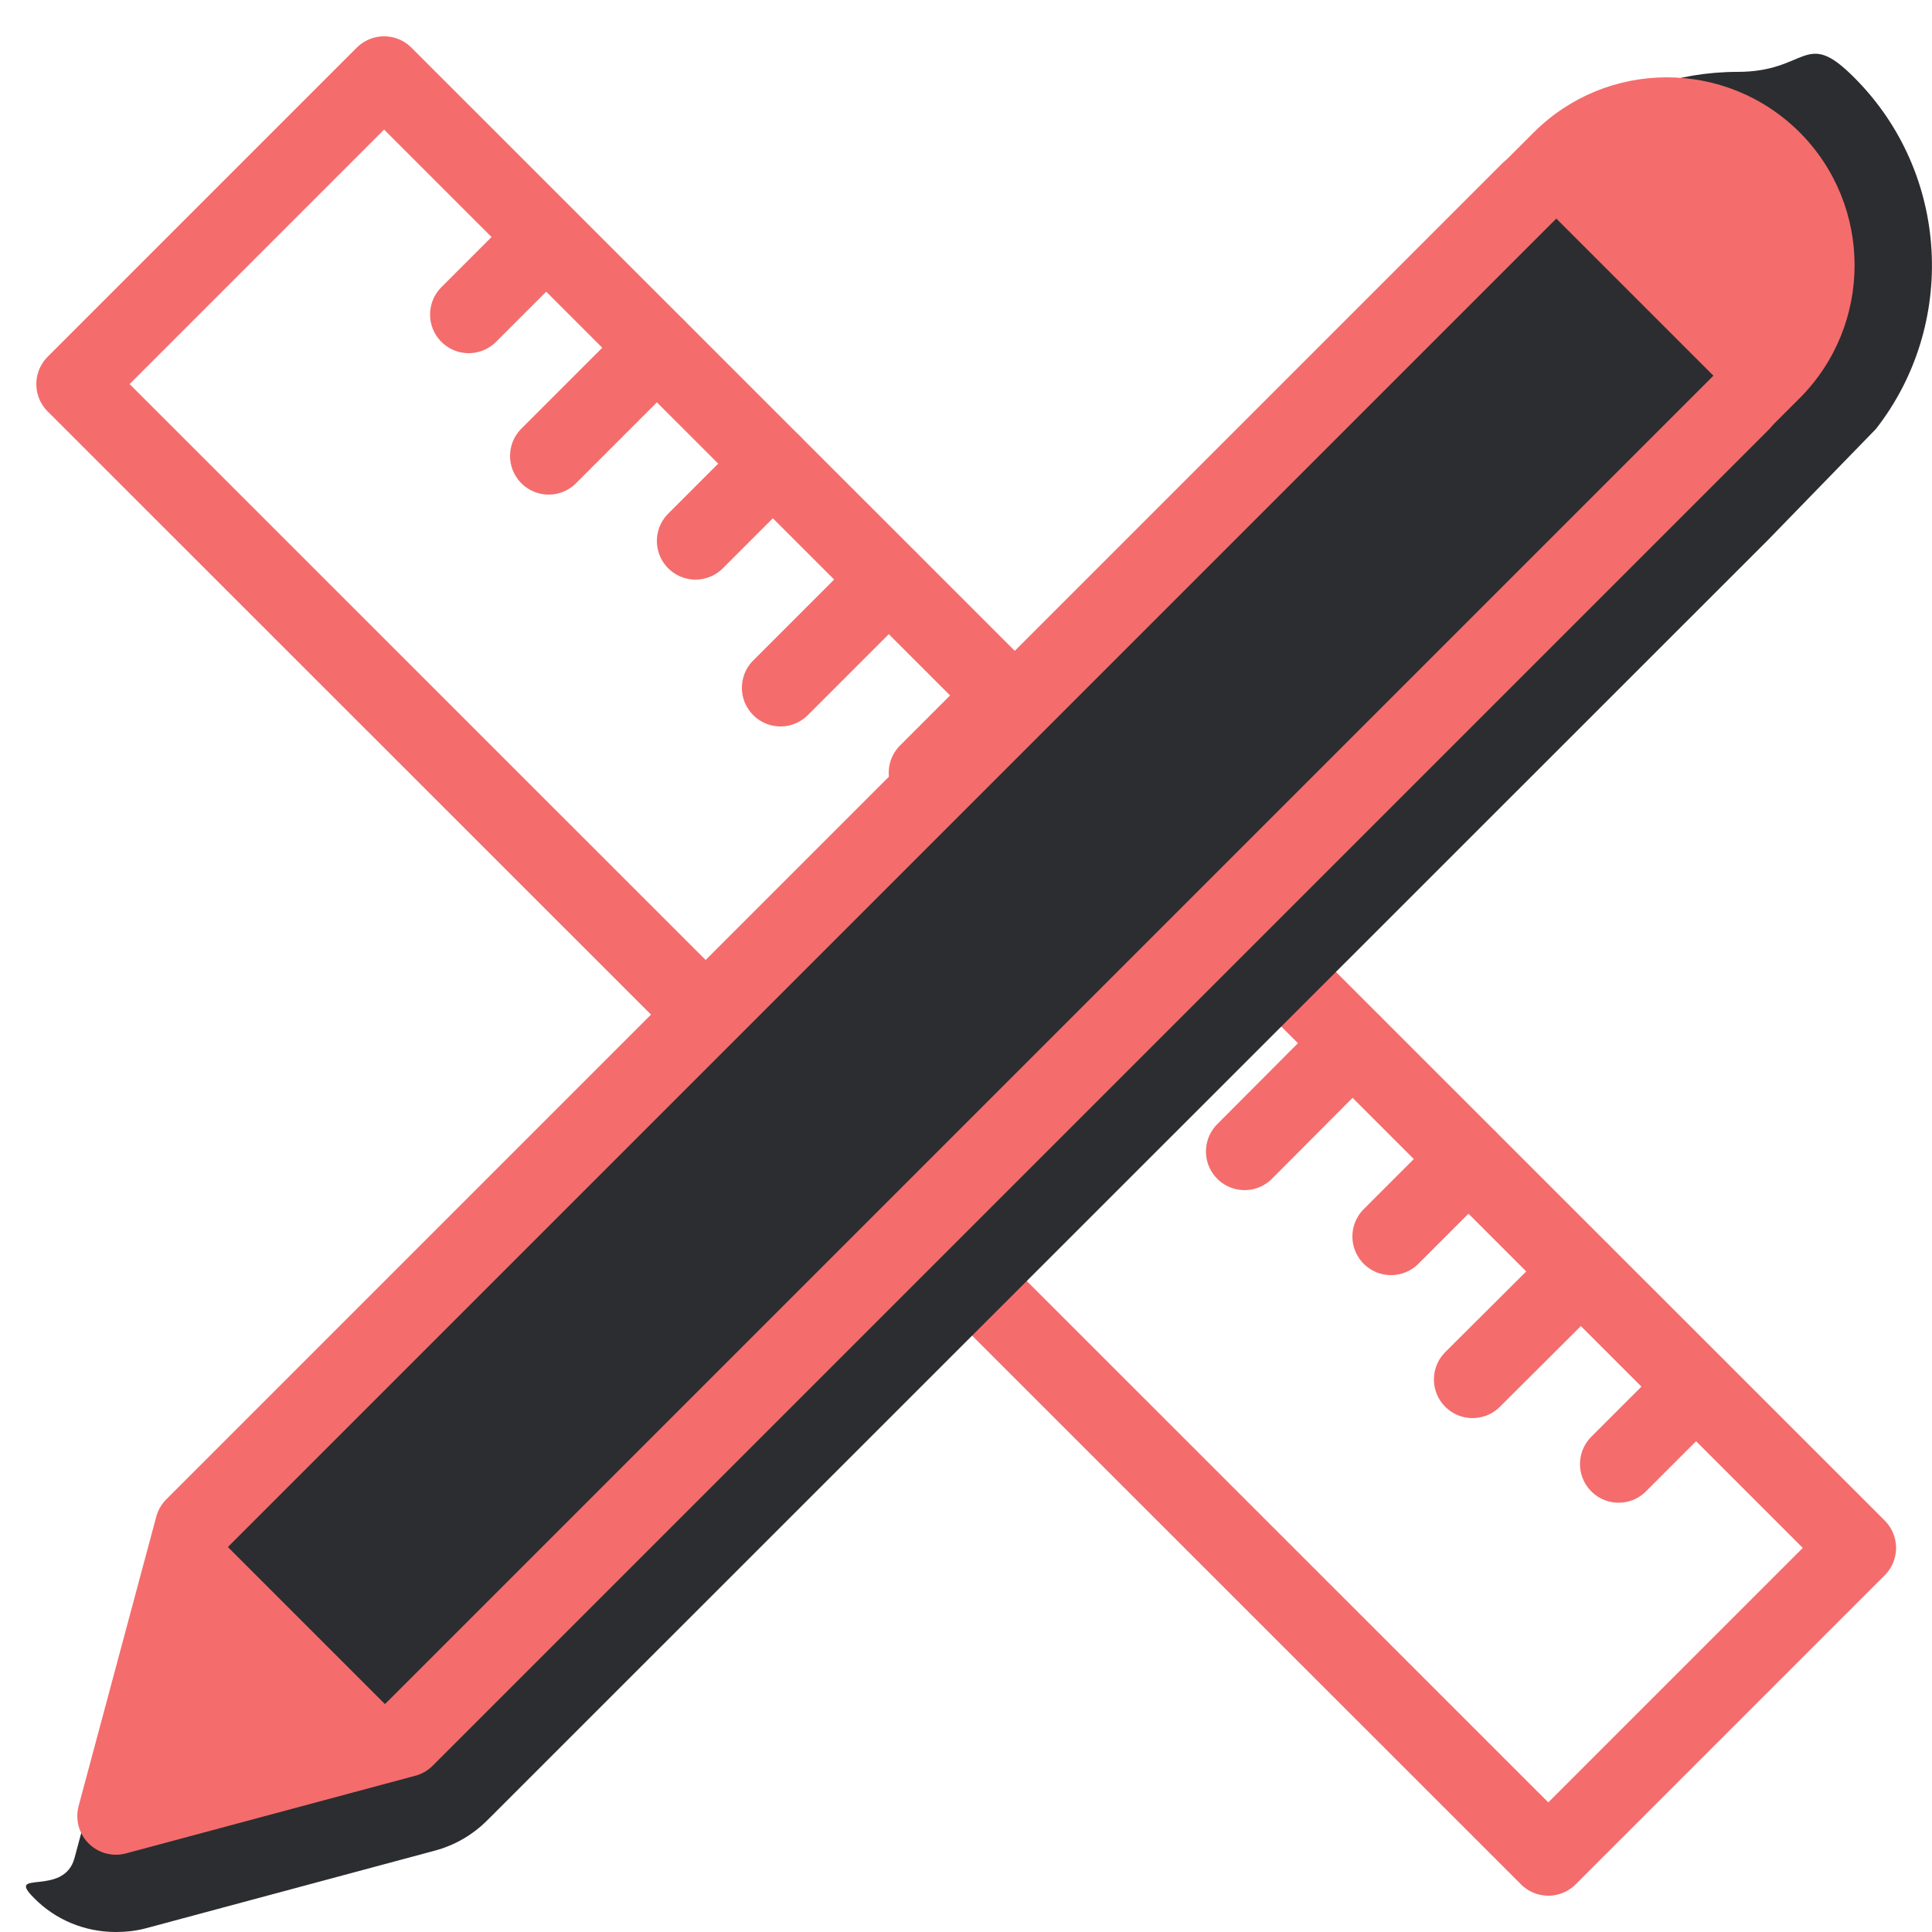 <svg xmlns="http://www.w3.org/2000/svg" xmlns:xlink="http://www.w3.org/1999/xlink" preserveAspectRatio="xMidYMid meet" width="50" height="50" viewBox="0 0 50 50" style="width:100%;height:100%"><defs><animate repeatCount="indefinite" dur="1.167s" begin="0s" xlink:href="#_R_G_L_2_G_D_0_P_0" fill="freeze" attributeName="d" attributeType="XML" from="M1.94 9.94 C1.94,9.94 9.94,1.94 9.94,1.94 C9.94,1.94 48.07,40.06 48.07,40.06 C48.07,40.06 40.07,48.06 40.07,48.06 C40.07,48.06 1.94,9.94 1.94,9.94z " to="M1.94 9.94 C1.94,9.94 9.94,1.94 9.94,1.94 C9.94,1.94 48.07,40.06 48.07,40.06 C48.07,40.06 40.07,48.06 40.07,48.06 C40.07,48.06 1.94,9.94 1.94,9.94z " keyTimes="0;0.107;0.286;0.75;0.893;1" values="M1.94 9.94 C1.94,9.94 9.94,1.94 9.94,1.94 C9.94,1.94 48.07,40.06 48.07,40.06 C48.07,40.06 40.07,48.06 40.07,48.06 C40.07,48.06 1.94,9.94 1.94,9.94z ;M1.94 9.94 C1.94,9.94 9.94,1.94 9.94,1.94 C9.94,1.94 48.07,40.06 48.07,40.06 C48.07,40.06 40.07,48.06 40.07,48.06 C40.07,48.06 1.94,9.94 1.94,9.94z ;M6.46 9.68 C6.46,9.68 12.07,4.06 12.07,4.06 C12.07,4.06 45.99,37.99 45.99,37.99 C45.99,37.99 40.38,43.6 40.38,43.6 C40.38,43.6 6.46,9.68 6.46,9.68z ;M6.46 9.68 C6.46,9.68 12.07,4.06 12.07,4.06 C12.07,4.06 45.99,37.99 45.99,37.99 C45.99,37.99 40.38,43.6 40.38,43.6 C40.38,43.6 6.46,9.68 6.46,9.68z ;M1.94 9.94 C1.94,9.94 9.94,1.94 9.94,1.94 C9.94,1.94 48.07,40.06 48.07,40.06 C48.07,40.06 40.07,48.06 40.07,48.06 C40.07,48.06 1.94,9.94 1.94,9.94z ;M1.94 9.94 C1.94,9.94 9.94,1.94 9.94,1.94 C9.94,1.94 48.07,40.06 48.07,40.06 C48.07,40.06 40.07,48.06 40.07,48.06 C40.07,48.06 1.94,9.94 1.94,9.94z " keySplines="0.167 0.167 0.833 0.833;0.167 0.167 0.833 0.833;0.167 0.167 0.833 0.833;0.167 0.167 0.833 0.833;0 0 0 0" calcMode="spline"/><animateMotion repeatCount="indefinite" dur="1.167s" begin="0s" xlink:href="#_R_G_L_2_G" fill="freeze" keyTimes="0;0.107;0.286;0.75;0.893;1" path="M25 25 C25,25 25,25 25,25 C25,28.62 25,43.07 25,46.69 C25,46.69 25,46.69 25,46.69 C25,43.07 25,28.62 25,25 C25,25 25,25 25,25 " keyPoints="0;0;0.5;0.5;1;1" keySplines="0.167 0.167 0.833 0.833;0.167 0.167 0.833 0.833;0.167 0.167 0.833 0.833;0.167 0.167 0.833 0.833;0 0 0 0" calcMode="spline"/><animateTransform repeatCount="indefinite" dur="1.167s" begin="0s" xlink:href="#_R_G_L_2_G" fill="freeze" attributeName="transform" from="0" to="0" type="rotate" additive="sum" keyTimes="0;0.107;0.286;0.75;0.893;1" values="0;0;-45;-45;0;0" keySplines="0.167 0.167 0.833 0.833;0.167 0.167 0.833 0.833;0.167 0.167 0.833 0.833;0.167 0.167 0.833 0.833;0 0 0 0" calcMode="spline"/><animateTransform repeatCount="indefinite" dur="1.167s" begin="0s" xlink:href="#_R_G_L_2_G" fill="freeze" attributeName="transform" from="1 1" to="1 1" type="scale" additive="sum" keyTimes="0;0.107;0.214;0.286;0.75;0.821;0.893;1" values="1 1;1 1;0.88 0.88;1 1;1 1;0.88 0.88;1 1;1 1" keySplines="0.167 0.167 0.833 0.833;0.167 0.167 0.833 0.833;0.167 0.167 0.833 0.833;0.167 0.167 0.833 0.833;0.167 0.167 0.833 0.833;0.167 0.167 0.833 0.833;0 0 0 0" calcMode="spline"/><animateTransform repeatCount="indefinite" dur="1.167s" begin="0s" xlink:href="#_R_G_L_2_G" fill="freeze" attributeName="transform" from="-25 -25" to="-25 -25" type="translate" additive="sum" keyTimes="0;1" values="-25 -25;-25 -25" keySplines="0 0 1 1" calcMode="spline"/><animate repeatCount="indefinite" dur="1.167s" begin="0s" xlink:href="#_R_G_L_1_G_D_0_P_0" fill="freeze" attributeName="d" attributeType="XML" from="M47.99 2.01 C46.7,0.71 46.8,1.86 44.97,1.86 C43.41,1.86 41.94,2.37 40.74,3.31 C40.74,3.31 39.28,4.69 39.28,4.69 C39.28,4.69 4.72,39.25 4.72,39.25 C4.35,39.62 4.08,40.08 3.94,40.59 C3.94,40.59 1.93,48.08 1.93,48.08 C1.66,49.11 0.12,48.36 0.88,49.12 C1.44,49.69 2.2,50 3,50 C3.27,50 3.53,49.97 3.79,49.9 C3.79,49.9 11.27,47.89 11.27,47.89 C11.78,47.75 12.24,47.48 12.61,47.11 C12.61,47.11 45.76,13.97 45.76,13.97 C45.76,13.97 48.55,11.1 48.55,11.1 C50.65,8.41 50.47,4.49 47.99,2.01z " to="M47.99 2.01 C46.7,0.71 46.8,1.86 44.97,1.86 C43.41,1.86 41.94,2.37 40.74,3.31 C40.74,3.31 39.28,4.69 39.28,4.69 C39.28,4.69 4.72,39.25 4.72,39.25 C4.35,39.62 4.08,40.08 3.94,40.59 C3.94,40.59 1.93,48.08 1.93,48.08 C1.66,49.11 0.12,48.36 0.88,49.12 C1.44,49.69 2.2,50 3,50 C3.27,50 3.53,49.97 3.79,49.9 C3.79,49.9 11.27,47.89 11.27,47.89 C11.78,47.75 12.24,47.48 12.61,47.11 C12.61,47.11 45.76,13.97 45.76,13.97 C45.76,13.97 48.55,11.1 48.55,11.1 C50.65,8.41 50.47,4.49 47.99,2.01z " keyTimes="0;0.107;0.286;0.714;0.893;1" values="M47.99 2.01 C46.7,0.71 46.8,1.86 44.97,1.86 C43.41,1.86 41.94,2.37 40.74,3.31 C40.74,3.31 39.28,4.69 39.28,4.69 C39.28,4.69 4.72,39.25 4.72,39.25 C4.35,39.62 4.08,40.08 3.94,40.59 C3.94,40.59 1.93,48.08 1.93,48.08 C1.66,49.11 0.12,48.36 0.88,49.12 C1.44,49.69 2.2,50 3,50 C3.27,50 3.53,49.97 3.79,49.9 C3.79,49.9 11.27,47.89 11.27,47.89 C11.78,47.75 12.24,47.48 12.61,47.11 C12.61,47.11 45.76,13.97 45.76,13.97 C45.76,13.97 48.55,11.1 48.55,11.1 C50.65,8.41 50.47,4.49 47.99,2.01z ;M47.99 2.01 C46.7,0.71 46.8,1.86 44.97,1.86 C43.41,1.86 41.94,2.37 40.74,3.31 C40.74,3.31 39.28,4.69 39.28,4.69 C39.28,4.69 4.72,39.25 4.72,39.25 C4.35,39.62 4.08,40.08 3.94,40.59 C3.94,40.59 1.93,48.08 1.93,48.08 C1.66,49.11 0.12,48.36 0.88,49.12 C1.44,49.69 2.2,50 3,50 C3.27,50 3.53,49.97 3.79,49.9 C3.79,49.9 11.27,47.89 11.27,47.89 C11.78,47.75 12.24,47.48 12.61,47.11 C12.61,47.11 45.76,13.97 45.76,13.97 C45.76,13.97 48.55,11.1 48.55,11.1 C50.65,8.41 50.47,4.49 47.99,2.01z ;M43.03 6.99 C41.73,5.69 41.54,7.2 39.71,7.2 C38.16,7.2 36.68,7.71 35.48,8.65 C35.48,8.65 34.02,10.03 34.02,10.03 C34.02,10.03 18.47,25.58 18.47,25.58 C18.1,25.96 17.83,26.42 17.7,26.93 C17.7,26.93 14.27,32.19 14.27,32.19 C13.99,33.22 14.17,34.34 14.93,35.1 C15.5,35.66 16.25,35.97 17.05,35.97 C17.32,35.97 17.58,35.94 17.84,35.87 C17.84,35.87 25.32,33.86 25.32,33.86 C25.83,33.72 26.29,33.46 26.66,33.09 C26.66,33.09 40.8,18.95 40.8,18.95 C40.8,18.95 43.58,16.08 43.58,16.08 C45.69,13.38 45.51,9.47 43.03,6.99z ;M43.03 6.99 C41.73,5.69 41.54,7.2 39.71,7.2 C38.16,7.2 36.68,7.71 35.48,8.65 C35.48,8.65 34.02,10.03 34.02,10.03 C34.02,10.03 18.47,25.58 18.47,25.58 C18.1,25.96 17.83,26.42 17.7,26.93 C17.7,26.93 14.27,32.19 14.27,32.19 C13.99,33.22 14.17,34.34 14.93,35.1 C15.5,35.66 16.25,35.97 17.05,35.97 C17.32,35.97 17.58,35.94 17.84,35.87 C17.84,35.87 25.32,33.86 25.32,33.86 C25.83,33.72 26.29,33.46 26.66,33.09 C26.66,33.09 40.8,18.95 40.8,18.95 C40.8,18.95 43.58,16.08 43.58,16.08 C45.69,13.38 45.51,9.47 43.03,6.99z ;M47.99 2.01 C46.7,0.71 46.8,1.86 44.97,1.86 C43.41,1.86 41.94,2.37 40.74,3.31 C40.74,3.31 39.28,4.69 39.28,4.69 C39.28,4.69 4.72,39.25 4.72,39.25 C4.35,39.62 4.08,40.08 3.94,40.59 C3.94,40.59 1.93,48.08 1.93,48.08 C1.66,49.11 0.12,48.36 0.88,49.12 C1.44,49.69 2.2,50 3,50 C3.27,50 3.53,49.97 3.79,49.9 C3.79,49.9 11.27,47.89 11.27,47.89 C11.78,47.75 12.24,47.48 12.61,47.11 C12.61,47.11 45.76,13.97 45.76,13.97 C45.76,13.97 48.55,11.1 48.55,11.1 C50.65,8.41 50.47,4.49 47.99,2.01z ;M47.99 2.01 C46.7,0.71 46.8,1.86 44.97,1.86 C43.41,1.86 41.94,2.37 40.74,3.31 C40.74,3.31 39.28,4.69 39.28,4.69 C39.28,4.69 4.72,39.25 4.72,39.25 C4.35,39.62 4.08,40.08 3.94,40.59 C3.94,40.59 1.93,48.08 1.93,48.08 C1.66,49.11 0.12,48.36 0.88,49.12 C1.44,49.69 2.2,50 3,50 C3.27,50 3.53,49.97 3.79,49.9 C3.79,49.9 11.27,47.89 11.27,47.89 C11.78,47.75 12.24,47.48 12.61,47.11 C12.61,47.11 45.76,13.97 45.76,13.97 C45.76,13.97 48.55,11.1 48.55,11.1 C50.65,8.41 50.47,4.49 47.99,2.01z " keySplines="0.167 0.167 0.833 0.833;0.167 0.167 0.833 0.833;0.167 0.167 0.833 0.833;0.167 0.167 0.833 0.833;0 0 0 0" calcMode="spline"/><animateMotion repeatCount="indefinite" dur="1.167s" begin="0s" xlink:href="#_R_G_L_1_G_N_1_T_0" fill="freeze" keyTimes="0;0.179;0.286;0.5;0.643;0.75;1" path="M25 24.72 C25,24.72 25,24.72 25,24.72 C22.23,24.55 6.13,23.89 8.38,23.72 C10.63,23.55 35.73,23.72 38.5,23.72 C41.27,23.72 27.25,23.55 25,23.72 C22.75,23.89 25,24.55 25,24.72 C25,24.72 25,24.72 25,24.72 " keyPoints="0;0;0.27;0.74;0.96;1;1" keySplines="0.167 0.167 0.833 0.833;0.167 0.167 0.833 0.833;0.167 0.167 0.833 0.833;0.167 0.167 0.833 0.833;0.167 0.167 0.833 0.833;0 0 0 0" calcMode="spline"/><animateTransform repeatCount="indefinite" dur="1.167s" begin="0s" xlink:href="#_R_G_L_1_G_N_1_T_0" fill="freeze" attributeName="transform" from="0" to="0" type="rotate" additive="sum" keyTimes="0;0.107;0.179;0.286;0.643;0.75;0.893;1" values="0;0;6;-30;-36;20.429;0;0" keySplines="0.167 0.167 0.833 0.833;0.167 0.167 0.833 0.833;0.167 0.167 0.833 0.833;0.167 0.167 0.833 0.833;0.167 0.167 0.833 0.833;0.167 0.167 0.833 0.833;0 0 0 0" calcMode="spline"/><animateTransform repeatCount="indefinite" dur="1.167s" begin="0s" xlink:href="#_R_G_L_1_G_N_1_T_0" fill="freeze" attributeName="transform" from="-25 -25" to="-25 -25" type="translate" additive="sum" keyTimes="0;1" values="-25 -25;-25 -25" keySplines="0 0 1 1" calcMode="spline"/><animate repeatCount="indefinite" dur="1.167s" begin="0s" xlink:href="#_R_G_L_0_G_D_0_P_0" fill="freeze" attributeName="d" attributeType="XML" from="M45.05 10.43 C45.05,10.43 10.49,44.99 10.49,44.99 C10.49,44.99 3,47 3,47 C3,47 5.01,39.51 5.01,39.51 C5.01,39.51 39.57,4.95 39.57,4.95 " to="M45.05 10.43 C45.05,10.43 10.49,44.99 10.49,44.99 C10.49,44.99 3,47 3,47 C3,47 5.01,39.51 5.01,39.51 C5.01,39.51 39.57,4.95 39.57,4.95 " keyTimes="0;0.107;0.286;0.75;0.893;1" values="M45.05 10.43 C45.05,10.43 10.49,44.99 10.49,44.99 C10.49,44.99 3,47 3,47 C3,47 5.01,39.51 5.01,39.51 C5.01,39.51 39.57,4.95 39.57,4.95 ;M45.05 10.43 C45.05,10.43 10.49,44.99 10.49,44.99 C10.49,44.99 3,47 3,47 C3,47 5.01,39.51 5.01,39.51 C5.01,39.51 39.57,4.95 39.57,4.95 ;M40.08 15.4 C40.08,15.4 20.47,34.98 20.47,34.98 C20.47,34.98 12.98,36.99 12.98,36.99 C12.98,36.99 14.99,29.5 14.99,29.5 C14.99,29.5 34.6,9.92 34.6,9.92 ;M40.08 15.4 C40.08,15.4 20.47,34.98 20.47,34.98 C20.47,34.98 12.98,36.99 12.98,36.99 C12.98,36.99 14.99,29.5 14.99,29.5 C14.99,29.5 34.6,9.92 34.6,9.92 ;M45.05 10.43 C45.05,10.43 10.49,44.99 10.49,44.99 C10.49,44.99 3,47 3,47 C3,47 5.01,39.51 5.01,39.51 C5.01,39.51 39.57,4.95 39.57,4.95 ;M45.05 10.43 C45.05,10.43 10.49,44.99 10.49,44.99 C10.49,44.99 3,47 3,47 C3,47 5.01,39.51 5.01,39.51 C5.01,39.51 39.57,4.95 39.57,4.95 " keySplines="0.167 0.167 0.833 0.833;0.167 0.167 0.833 0.833;0.167 0.167 0.833 0.833;0.167 0.167 0.833 0.833;0 0 0 0" calcMode="spline"/><animate repeatCount="indefinite" dur="1.167s" begin="0s" xlink:href="#_R_G_L_0_G_D_1_P_0" fill="freeze" attributeName="d" attributeType="XML" from="M5.19 39.33 C5.19,39.33 10.67,44.81 10.67,44.81 C10.67,44.81 3.47,46.53 3.47,46.53 C3.47,46.53 5.19,39.33 5.19,39.33z " to="M5.19 39.33 C5.19,39.33 10.67,44.81 10.67,44.81 C10.67,44.81 3.47,46.53 3.47,46.53 C3.47,46.53 5.19,39.33 5.19,39.33z " keyTimes="0;0.107;0.286;0.75;0.893;1" values="M5.19 39.33 C5.19,39.33 10.67,44.81 10.67,44.81 C10.67,44.81 3.47,46.53 3.47,46.53 C3.47,46.53 5.19,39.33 5.19,39.33z ;M5.19 39.33 C5.19,39.33 10.67,44.81 10.67,44.81 C10.67,44.81 3.47,46.53 3.47,46.53 C3.47,46.53 5.19,39.33 5.19,39.33z ;M15.18 29.31 C15.18,29.31 20.66,34.79 20.66,34.79 C20.66,34.79 13.46,36.51 13.46,36.51 C13.46,36.51 15.18,29.31 15.18,29.31z ;M15.18 29.31 C15.18,29.31 20.66,34.79 20.66,34.79 C20.66,34.79 13.46,36.51 13.46,36.51 C13.46,36.51 15.18,29.31 15.18,29.31z ;M5.19 39.33 C5.19,39.33 10.67,44.81 10.67,44.81 C10.67,44.81 3.47,46.53 3.47,46.53 C3.47,46.53 5.19,39.33 5.19,39.33z ;M5.19 39.33 C5.19,39.33 10.67,44.81 10.67,44.81 C10.67,44.81 3.47,46.53 3.47,46.53 C3.47,46.53 5.19,39.33 5.19,39.33z " keySplines="0.167 0.167 0.833 0.833;0.167 0.167 0.833 0.833;0.167 0.167 0.833 0.833;0.167 0.167 0.833 0.833;0 0 0 0" calcMode="spline"/><animate repeatCount="indefinite" dur="1.167s" begin="0s" xlink:href="#_R_G_L_0_G_D_2_P_0" fill="freeze" attributeName="d" attributeType="XML" from="M45.75 11.13 C45.74,11.14 46.57,10.31 46.57,10.31 C48.47,8.41 48.47,5.33 46.58,3.43 C44.67,1.52 41.59,1.53 39.69,3.43 C39.69,3.43 38.87,4.25 38.87,4.25 C38.87,4.25 45.75,11.13 45.75,11.13z " to="M45.75 11.13 C45.74,11.14 46.57,10.31 46.57,10.31 C48.47,8.41 48.47,5.33 46.58,3.43 C44.67,1.52 41.59,1.53 39.69,3.43 C39.69,3.43 38.87,4.25 38.87,4.25 C38.87,4.25 45.75,11.13 45.75,11.13z " keyTimes="0;0.107;0.286;0.75;0.893;1" values="M45.75 11.13 C45.74,11.14 46.57,10.31 46.57,10.31 C48.47,8.41 48.47,5.33 46.58,3.43 C44.67,1.52 41.59,1.53 39.69,3.43 C39.69,3.43 38.87,4.25 38.87,4.25 C38.87,4.25 45.75,11.13 45.75,11.13z ;M45.75 11.13 C45.74,11.14 46.57,10.31 46.57,10.31 C48.47,8.41 48.47,5.33 46.58,3.43 C44.67,1.52 41.59,1.53 39.69,3.43 C39.69,3.43 38.87,4.25 38.87,4.25 C38.87,4.25 45.75,11.13 45.75,11.13z ;M40.78 16.1 C40.78,16.11 41.6,15.28 41.6,15.28 C43.51,13.38 43.51,10.29 41.61,8.39 C39.7,6.49 36.62,6.49 34.72,8.39 C34.72,8.39 33.9,9.22 33.9,9.22 C33.9,9.22 40.78,16.1 40.78,16.1z ;M40.78 16.1 C40.78,16.11 41.6,15.28 41.6,15.28 C43.51,13.38 43.51,10.29 41.61,8.39 C39.7,6.49 36.62,6.49 34.72,8.39 C34.72,8.39 33.9,9.22 33.9,9.22 C33.9,9.22 40.78,16.1 40.78,16.1z ;M45.75 11.13 C45.74,11.14 46.57,10.31 46.57,10.31 C48.47,8.41 48.47,5.33 46.58,3.43 C44.67,1.52 41.59,1.53 39.69,3.43 C39.69,3.43 38.87,4.25 38.87,4.25 C38.87,4.25 45.75,11.13 45.75,11.13z ;M45.75 11.13 C45.74,11.14 46.57,10.31 46.57,10.31 C48.47,8.41 48.47,5.33 46.58,3.43 C44.67,1.52 41.59,1.53 39.69,3.43 C39.69,3.43 38.87,4.25 38.87,4.25 C38.87,4.25 45.75,11.13 45.75,11.13z " keySplines="0.167 0.167 0.833 0.833;0.167 0.167 0.833 0.833;0.167 0.167 0.833 0.833;0.167 0.167 0.833 0.833;0 0 0 0" calcMode="spline"/><animateMotion repeatCount="indefinite" dur="1.167s" begin="0s" xlink:href="#_R_G_L_0_G" fill="freeze" keyTimes="0;0.179;0.286;0.5;0.643;0.75;1" path="M25 24.72 C25,24.72 25,24.72 25,24.72 C22.23,24.55 6.13,23.89 8.38,23.72 C10.63,23.55 35.73,23.72 38.5,23.72 C41.27,23.72 27.25,23.55 25,23.72 C22.75,23.89 25,24.55 25,24.72 C25,24.72 25,24.72 25,24.72 " keyPoints="0;0;0.27;0.74;0.96;1;1" keySplines="0.167 0.167 0.833 0.833;0.167 0.167 0.833 0.833;0.167 0.167 0.833 0.833;0.167 0.167 0.833 0.833;0.167 0.167 0.833 0.833;0 0 0 0" calcMode="spline"/><animateTransform repeatCount="indefinite" dur="1.167s" begin="0s" xlink:href="#_R_G_L_0_G" fill="freeze" attributeName="transform" from="0" to="0" type="rotate" additive="sum" keyTimes="0;0.107;0.179;0.286;0.643;0.75;0.893;1" values="0;0;6;-30;-36;20.429;0;0" keySplines="0.167 0.167 0.833 0.833;0.167 0.167 0.833 0.833;0.167 0.167 0.833 0.833;0.167 0.167 0.833 0.833;0.167 0.167 0.833 0.833;0.167 0.167 0.833 0.833;0 0 0 0" calcMode="spline"/><animateTransform repeatCount="indefinite" dur="1.167s" begin="0s" xlink:href="#_R_G_L_0_G" fill="freeze" attributeName="transform" from="-25 -25" to="-25 -25" type="translate" additive="sum" keyTimes="0;1" values="-25 -25;-25 -25" keySplines="0 0 1 1" calcMode="spline"/><animate attributeType="XML" attributeName="opacity" dur="1s" from="0" to="1" xlink:href="#time_group"/></defs><g id="_R_G"><g id="_R_G_L_2_G"><path id="_R_G_L_2_G_D_0_P_0" stroke="#f56c6d" stroke-linecap="round" stroke-linejoin="round" fill="none" stroke-width="2" stroke-opacity="1" d=" M1.94 9.94 C1.94,9.94 9.94,1.94 9.94,1.94 C9.94,1.94 48.07,40.06 48.07,40.06 C48.07,40.06 40.07,48.06 40.07,48.06 C40.07,48.06 1.94,9.94 1.94,9.94z "/><path id="_R_G_L_2_G_D_1_P_0" stroke="#f56c6d" stroke-linecap="round" stroke-linejoin="round" fill="none" stroke-width="2" stroke-opacity="1" d=" M12.13 8.14 C12.13,8.14 14.13,6.14 14.13,6.14 "/><path id="_R_G_L_2_G_D_2_P_0" stroke="#f56c6d" stroke-linecap="round" stroke-linejoin="round" fill="none" stroke-width="2" stroke-opacity="1" d=" M18 14 C18,14 20,12 20,12 "/><path id="_R_G_L_2_G_D_3_P_0" stroke="#f56c6d" stroke-linecap="round" stroke-linejoin="round" fill="none" stroke-width="2" stroke-opacity="1" d=" M14.2 11.8 C14.2,11.8 17,9 17,9 "/><path id="_R_G_L_2_G_D_4_P_0" stroke="#f56c6d" stroke-linecap="round" stroke-linejoin="round" fill="none" stroke-width="2" stroke-opacity="1" d=" M24 20 C24,20 26,18 26,18 "/><path id="_R_G_L_2_G_D_5_P_0" stroke="#f56c6d" stroke-linecap="round" stroke-linejoin="round" fill="none" stroke-width="2" stroke-opacity="1" d=" M20.2 17.8 C20.2,17.8 23,15 23,15 "/><path id="_R_G_L_2_G_D_6_P_0" stroke="#f56c6d" stroke-linecap="round" stroke-linejoin="round" fill="none" stroke-width="2" stroke-opacity="1" d=" M30 26 C30,26 32,24 32,24 "/><path id="_R_G_L_2_G_D_7_P_0" stroke="#f56c6d" stroke-linecap="round" stroke-linejoin="round" fill="none" stroke-width="2" stroke-opacity="1" d=" M26.2 23.8 C26.2,23.8 29,21 29,21 "/><path id="_R_G_L_2_G_D_8_P_0" stroke="#f56c6d" stroke-linecap="round" stroke-linejoin="round" fill="none" stroke-width="2" stroke-opacity="1" d=" M36 32 C36,32 38,30 38,30 "/><path id="_R_G_L_2_G_D_9_P_0" stroke="#f56c6d" stroke-linecap="round" stroke-linejoin="round" fill="none" stroke-width="2" stroke-opacity="1" d=" M32.21 29.8 C32.21,29.8 35,27 35,27 "/><path id="_R_G_L_2_G_D_10_P_0" stroke="#f56c6d" stroke-linecap="round" stroke-linejoin="round" fill="none" stroke-width="2" stroke-opacity="1" d=" M41.89 37.89 C41.89,37.89 43.89,35.89 43.89,35.89 "/><path id="_R_G_L_2_G_D_11_P_0" stroke="#f56c6d" stroke-linecap="round" stroke-linejoin="round" fill="none" stroke-width="2" stroke-opacity="1" d=" M38.11 35.7 C38.11,35.7 40.91,32.91 40.91,32.91 "/></g><g id="_R_G_L_1_G_N_1_T_0"><g id="_R_G_L_1_G"><path id="_R_G_L_1_G_D_0_P_0" fill="#2c2d30" fill-opacity="1" fill-rule="nonzero" d=" M47.99 2.01 C46.7,0.71 46.8,1.86 44.97,1.86 C43.41,1.86 41.94,2.37 40.74,3.31 C40.74,3.31 39.28,4.69 39.28,4.69 C39.28,4.69 4.72,39.25 4.72,39.25 C4.35,39.62 4.08,40.08 3.94,40.59 C3.94,40.59 1.93,48.08 1.93,48.08 C1.66,49.11 0.12,48.36 0.88,49.12 C1.44,49.69 2.2,50 3,50 C3.27,50 3.53,49.97 3.79,49.9 C3.79,49.9 11.27,47.89 11.27,47.89 C11.78,47.75 12.24,47.48 12.61,47.11 C12.61,47.11 45.76,13.97 45.76,13.97 C45.76,13.97 48.55,11.1 48.55,11.1 C50.65,8.41 50.47,4.49 47.99,2.01z "/></g></g><g id="_R_G_L_0_G"><path id="_R_G_L_0_G_D_0_P_0" stroke="#f56c6d" stroke-linecap="round" stroke-linejoin="round" fill="none" stroke-width="2" stroke-opacity="1" d=" M45.05 10.43 C45.05,10.43 10.49,44.99 10.49,44.99 C10.49,44.99 3,47 3,47 C3,47 5.01,39.51 5.01,39.51 C5.01,39.51 39.57,4.95 39.57,4.95 "/><path id="_R_G_L_0_G_D_1_P_0" fill="#f56c6d" fill-opacity="1" fill-rule="nonzero" d=" M5.19 39.33 C5.19,39.33 10.67,44.81 10.67,44.81 C10.67,44.81 3.47,46.53 3.47,46.53 C3.47,46.53 5.19,39.33 5.19,39.33z "/><path id="_R_G_L_0_G_D_2_P_0" fill="#f56c6d" fill-opacity="1" fill-rule="nonzero" d=" M45.75 11.13 C45.74,11.14 46.57,10.31 46.57,10.31 C48.47,8.41 48.47,5.33 46.58,3.43 C44.67,1.52 41.59,1.53 39.69,3.43 C39.69,3.43 38.87,4.25 38.87,4.25 C38.87,4.25 45.75,11.13 45.75,11.13z "/></g></g><g id="time_group"/></svg>
